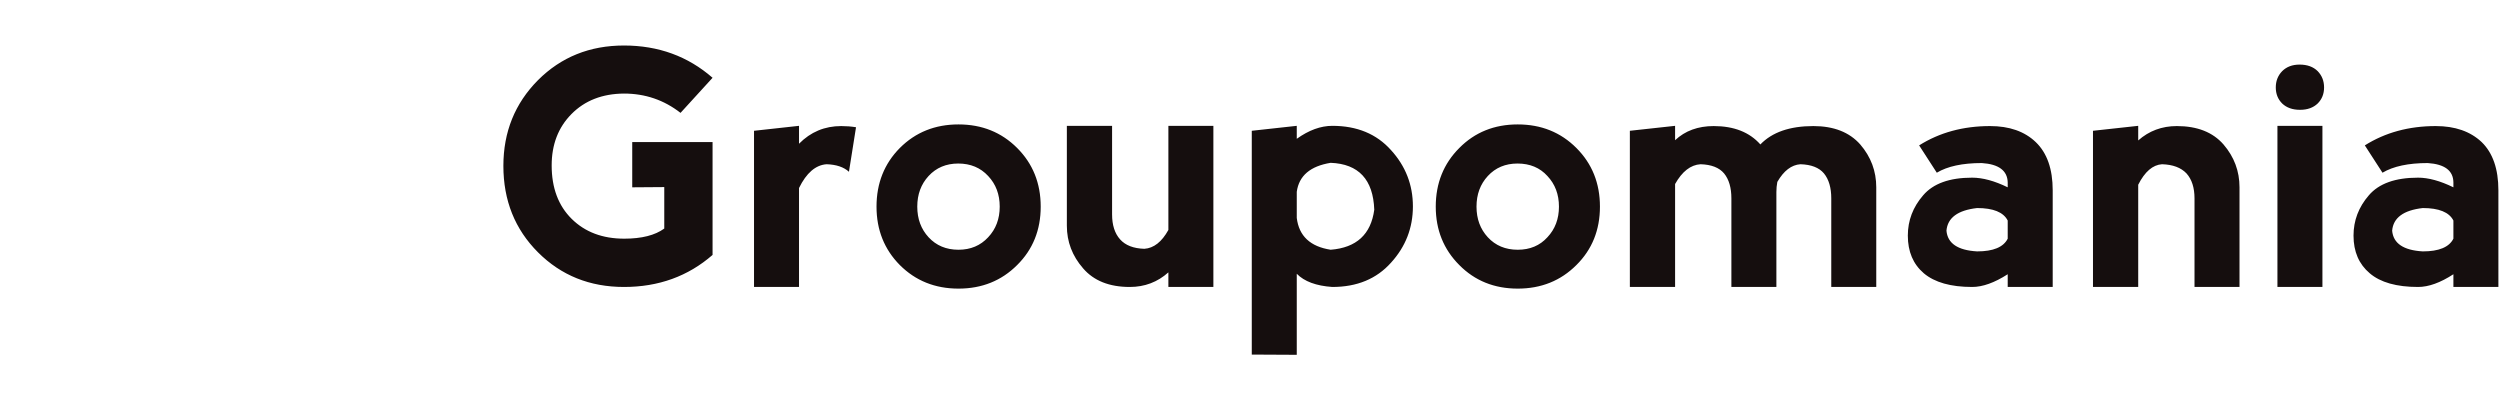 <svg data-v-5f19e91b="" xmlns="http://www.w3.org/2000/svg" width="485" height="78" viewBox="0 0 485 78"><!----> <!----> <!----> <g data-v-5f19e91b="" id="b84507ba-a37d-0d6c-3fcb-8fc531264173" fill="#150E0E" transform="matrix(4.57,0,0,4.57,96.33,-2.231)"><path d="M5.41 12.67L5.41 12.67Q3.23 12.67 1.76 11.20L1.76 11.20L1.76 11.20Q0.29 9.73 0.29 7.53L0.29 7.53L0.29 7.53Q0.29 5.37 1.76 3.89L1.76 3.89L1.76 3.89Q3.23 2.42 5.41 2.42L5.41 2.42L5.41 2.42Q7.60 2.42 9.17 3.79L9.17 3.79L7.81 5.28L7.81 5.28Q6.76 4.46 5.41 4.46L5.41 4.46L5.41 4.46Q4.03 4.47 3.18 5.33L3.18 5.33L3.18 5.33Q2.34 6.18 2.34 7.51L2.34 7.51L2.34 7.51Q2.34 8.94 3.19 9.78L3.19 9.78L3.19 9.78Q4.04 10.62 5.42 10.62L5.42 10.62L5.42 10.62Q6.53 10.62 7.12 10.19L7.12 10.19L7.12 8.43L5.76 8.44L5.76 6.52L9.17 6.52L9.17 11.31L9.17 11.31Q7.61 12.67 5.41 12.67L5.41 12.67ZM12.84 5.83L12.84 6.59L12.84 6.59Q13.58 5.84 14.63 5.84L14.63 5.84L14.63 5.84Q14.96 5.84 15.26 5.89L15.26 5.89L14.96 7.78L14.96 7.78Q14.63 7.48 14.01 7.46L14.01 7.46L14.01 7.46Q13.31 7.51 12.84 8.47L12.84 8.47L12.84 12.67L10.93 12.67L10.93 6.04L12.84 5.83ZM19.61 12.74L19.61 12.74Q18.12 12.74 17.12 11.74L17.12 11.74L17.12 11.74Q16.13 10.74 16.13 9.26L16.13 9.26L16.13 9.26Q16.13 7.77 17.12 6.77L17.12 6.77L17.12 6.77Q18.12 5.77 19.61 5.77L19.61 5.77L19.61 5.77Q21.10 5.77 22.10 6.77L22.10 6.77L22.10 6.77Q23.10 7.77 23.10 9.26L23.10 9.26L23.10 9.26Q23.10 10.75 22.10 11.74L22.10 11.74L22.10 11.74Q21.10 12.74 19.61 12.74L19.61 12.74ZM19.61 11.09L19.61 11.09L19.61 11.09Q20.38 11.09 20.87 10.56L20.87 10.56L20.87 10.56Q21.36 10.04 21.36 9.26L21.36 9.26L21.36 9.26Q21.36 8.48 20.87 7.96L20.87 7.96L20.87 7.96Q20.38 7.43 19.60 7.43L19.60 7.43L19.60 7.43Q18.83 7.43 18.34 7.96L18.34 7.96L18.34 7.96Q17.86 8.48 17.86 9.26L17.86 9.26L17.86 9.26Q17.86 10.04 18.34 10.56L18.34 10.56L18.34 10.56Q18.83 11.09 19.61 11.09ZM28.52 10.25L28.52 10.25L28.52 5.83L30.43 5.83L30.43 12.67L28.52 12.67L28.52 12.05L28.52 12.05Q27.83 12.67 26.88 12.67L26.88 12.67L26.88 12.67Q25.58 12.67 24.90 11.88L24.90 11.88L24.90 11.88Q24.21 11.09 24.21 10.07L24.21 10.07L24.21 5.83L26.13 5.83L26.13 9.59L26.13 9.59Q26.13 10.27 26.47 10.65L26.47 10.65L26.47 10.65Q26.81 11.03 27.50 11.05L27.50 11.05L27.50 11.05Q28.10 11.01 28.52 10.25ZM33.97 15.55L32.06 15.54L32.06 6.04L33.97 5.83L33.97 6.38L33.97 6.38Q34.74 5.83 35.48 5.83L35.48 5.83L35.48 5.83Q37.05 5.83 37.97 6.86L37.97 6.86L37.97 6.86Q38.90 7.88 38.90 9.25L38.90 9.25L38.90 9.25Q38.90 10.62 37.97 11.64L37.97 11.64L37.97 11.64Q37.05 12.67 35.48 12.67L35.48 12.67L35.48 12.67Q34.45 12.60 33.97 12.11L33.97 12.11L33.97 15.55ZM33.97 8.63L33.97 8.63L33.97 9.74L33.97 9.74Q34.11 10.89 35.41 11.09L35.41 11.09L35.41 11.09Q37.05 10.96 37.26 9.39L37.26 9.39L37.26 9.39Q37.19 7.47 35.41 7.40L35.41 7.40L35.41 7.40Q34.11 7.61 33.97 8.63ZM43.35 12.74L43.35 12.74Q41.86 12.74 40.87 11.74L40.87 11.74L40.87 11.74Q39.87 10.74 39.87 9.26L39.87 9.26L39.87 9.26Q39.87 7.77 40.87 6.77L40.87 6.77L40.87 6.77Q41.86 5.77 43.35 5.77L43.35 5.77L43.35 5.77Q44.84 5.77 45.84 6.77L45.84 6.77L45.84 6.77Q46.84 7.77 46.84 9.26L46.84 9.26L46.84 9.26Q46.84 10.75 45.84 11.74L45.84 11.74L45.84 11.74Q44.84 12.74 43.35 12.74L43.35 12.74ZM43.35 11.09L43.35 11.09L43.35 11.09Q44.13 11.09 44.61 10.56L44.61 10.56L44.61 10.56Q45.10 10.04 45.10 9.26L45.10 9.26L45.10 9.26Q45.10 8.48 44.61 7.96L44.61 7.96L44.61 7.96Q44.13 7.43 43.34 7.43L43.34 7.43L43.34 7.43Q42.57 7.43 42.08 7.96L42.08 7.96L42.08 7.96Q41.60 8.48 41.60 9.26L41.60 9.26L41.60 9.26Q41.60 10.04 42.08 10.56L42.08 10.56L42.08 10.56Q42.57 11.09 43.35 11.09ZM50.03 8.30L50.03 8.30L50.03 12.67L48.11 12.67L48.11 6.04L50.03 5.83L50.03 6.44L50.03 6.44Q50.67 5.84 51.67 5.84L51.67 5.84L51.67 5.84Q52.96 5.84 53.65 6.62L53.65 6.62L53.65 6.62Q54.40 5.84 55.90 5.84L55.90 5.84L55.90 5.84Q57.20 5.84 57.89 6.62L57.89 6.62L57.89 6.62Q58.57 7.41 58.57 8.44L58.57 8.44L58.57 12.67L56.66 12.67L56.66 8.91L56.66 8.91Q56.66 8.23 56.35 7.85L56.35 7.85L56.35 7.85Q56.04 7.48 55.35 7.46L55.35 7.46L55.35 7.46Q54.78 7.50 54.37 8.21L54.37 8.21L54.37 8.21Q54.33 8.42 54.33 8.64L54.33 8.64L54.33 12.67L52.42 12.67L52.42 8.91L52.42 8.91Q52.42 8.23 52.11 7.85L52.11 7.85L52.11 7.85Q51.80 7.48 51.11 7.46L51.11 7.46L51.11 7.46Q50.48 7.50 50.03 8.30ZM61.14 7.82L60.39 6.66L60.39 6.66Q61.69 5.84 63.40 5.84L63.40 5.84L63.40 5.84Q64.63 5.84 65.34 6.52L65.34 6.52L65.34 6.52Q66.06 7.21 66.06 8.57L66.06 8.57L66.06 12.67L64.15 12.67L64.15 12.13L64.15 12.13Q63.31 12.67 62.64 12.67L62.64 12.67L62.64 12.67Q61.28 12.67 60.59 12.09L60.59 12.09L60.59 12.09Q59.91 11.51 59.91 10.49L59.91 10.49L59.91 10.49Q59.91 9.53 60.56 8.78L60.56 8.78L60.56 8.78Q61.20 8.03 62.64 8.03L62.64 8.03L62.64 8.03Q63.31 8.03 64.15 8.44L64.15 8.44L64.15 8.23L64.15 8.23Q64.13 7.48 63.05 7.41L63.05 7.41L63.05 7.41Q61.82 7.41 61.14 7.82L61.14 7.82ZM64.15 10.62L64.15 10.62L64.15 9.85L64.15 9.85Q63.88 9.32 62.85 9.32L62.85 9.32L62.85 9.32Q61.62 9.46 61.55 10.28L61.55 10.28L61.55 10.28Q61.62 11.09 62.85 11.16L62.85 11.16L62.85 11.16Q63.88 11.16 64.15 10.62ZM69.69 8.33L69.69 8.33L69.69 12.67L67.77 12.67L67.77 6.04L69.69 5.83L69.69 6.45L69.69 6.45Q70.38 5.84 71.33 5.84L71.33 5.84L71.33 5.84Q72.63 5.84 73.31 6.62L73.31 6.62L73.31 6.62Q73.99 7.41 73.99 8.44L73.99 8.44L73.99 12.67L72.08 12.67L72.08 8.91L72.08 8.91Q72.08 8.23 71.74 7.85L71.74 7.85L71.74 7.85Q71.39 7.48 70.70 7.46L70.70 7.46L70.70 7.46Q70.11 7.50 69.69 8.33ZM77.51 12.67L75.60 12.67L75.60 5.83L77.51 5.83L77.51 12.67ZM75.53 4.20L75.53 4.20L75.53 4.20Q75.53 4.61 75.80 4.88L75.80 4.88L75.80 4.88Q76.08 5.15 76.56 5.15L76.56 5.15L76.56 5.15Q77.03 5.15 77.31 4.88L77.31 4.88L77.31 4.88Q77.58 4.61 77.58 4.20L77.58 4.20L77.58 4.20Q77.58 3.79 77.31 3.51L77.31 3.51L77.31 3.51Q77.03 3.23 76.54 3.23L76.54 3.23L76.54 3.23Q76.08 3.23 75.80 3.51L75.80 3.51L75.80 3.51Q75.53 3.79 75.53 4.20ZM80.06 7.82L79.31 6.66L79.31 6.66Q80.61 5.84 82.32 5.84L82.32 5.84L82.32 5.84Q83.55 5.84 84.27 6.52L84.27 6.52L84.27 6.52Q84.98 7.21 84.98 8.57L84.98 8.57L84.98 12.67L83.07 12.67L83.07 12.13L83.07 12.13Q82.24 12.67 81.57 12.67L81.57 12.67L81.57 12.67Q80.20 12.67 79.52 12.09L79.52 12.09L79.52 12.09Q78.83 11.51 78.83 10.49L78.83 10.49L78.83 10.49Q78.83 9.53 79.48 8.78L79.48 8.78L79.48 8.78Q80.12 8.03 81.57 8.03L81.57 8.03L81.57 8.03Q82.23 8.03 83.07 8.44L83.07 8.44L83.07 8.23L83.07 8.23Q83.06 7.48 81.98 7.41L81.98 7.41L81.98 7.41Q80.75 7.41 80.06 7.82L80.06 7.82ZM83.07 10.62L83.07 10.62L83.07 9.85L83.07 9.85Q82.80 9.32 81.77 9.32L81.77 9.32L81.77 9.32Q80.54 9.46 80.47 10.28L80.47 10.28L80.47 10.28Q80.54 11.09 81.77 11.16L81.77 11.16L81.77 11.16Q82.80 11.16 83.07 10.62Z"></path></g> <!----></svg>